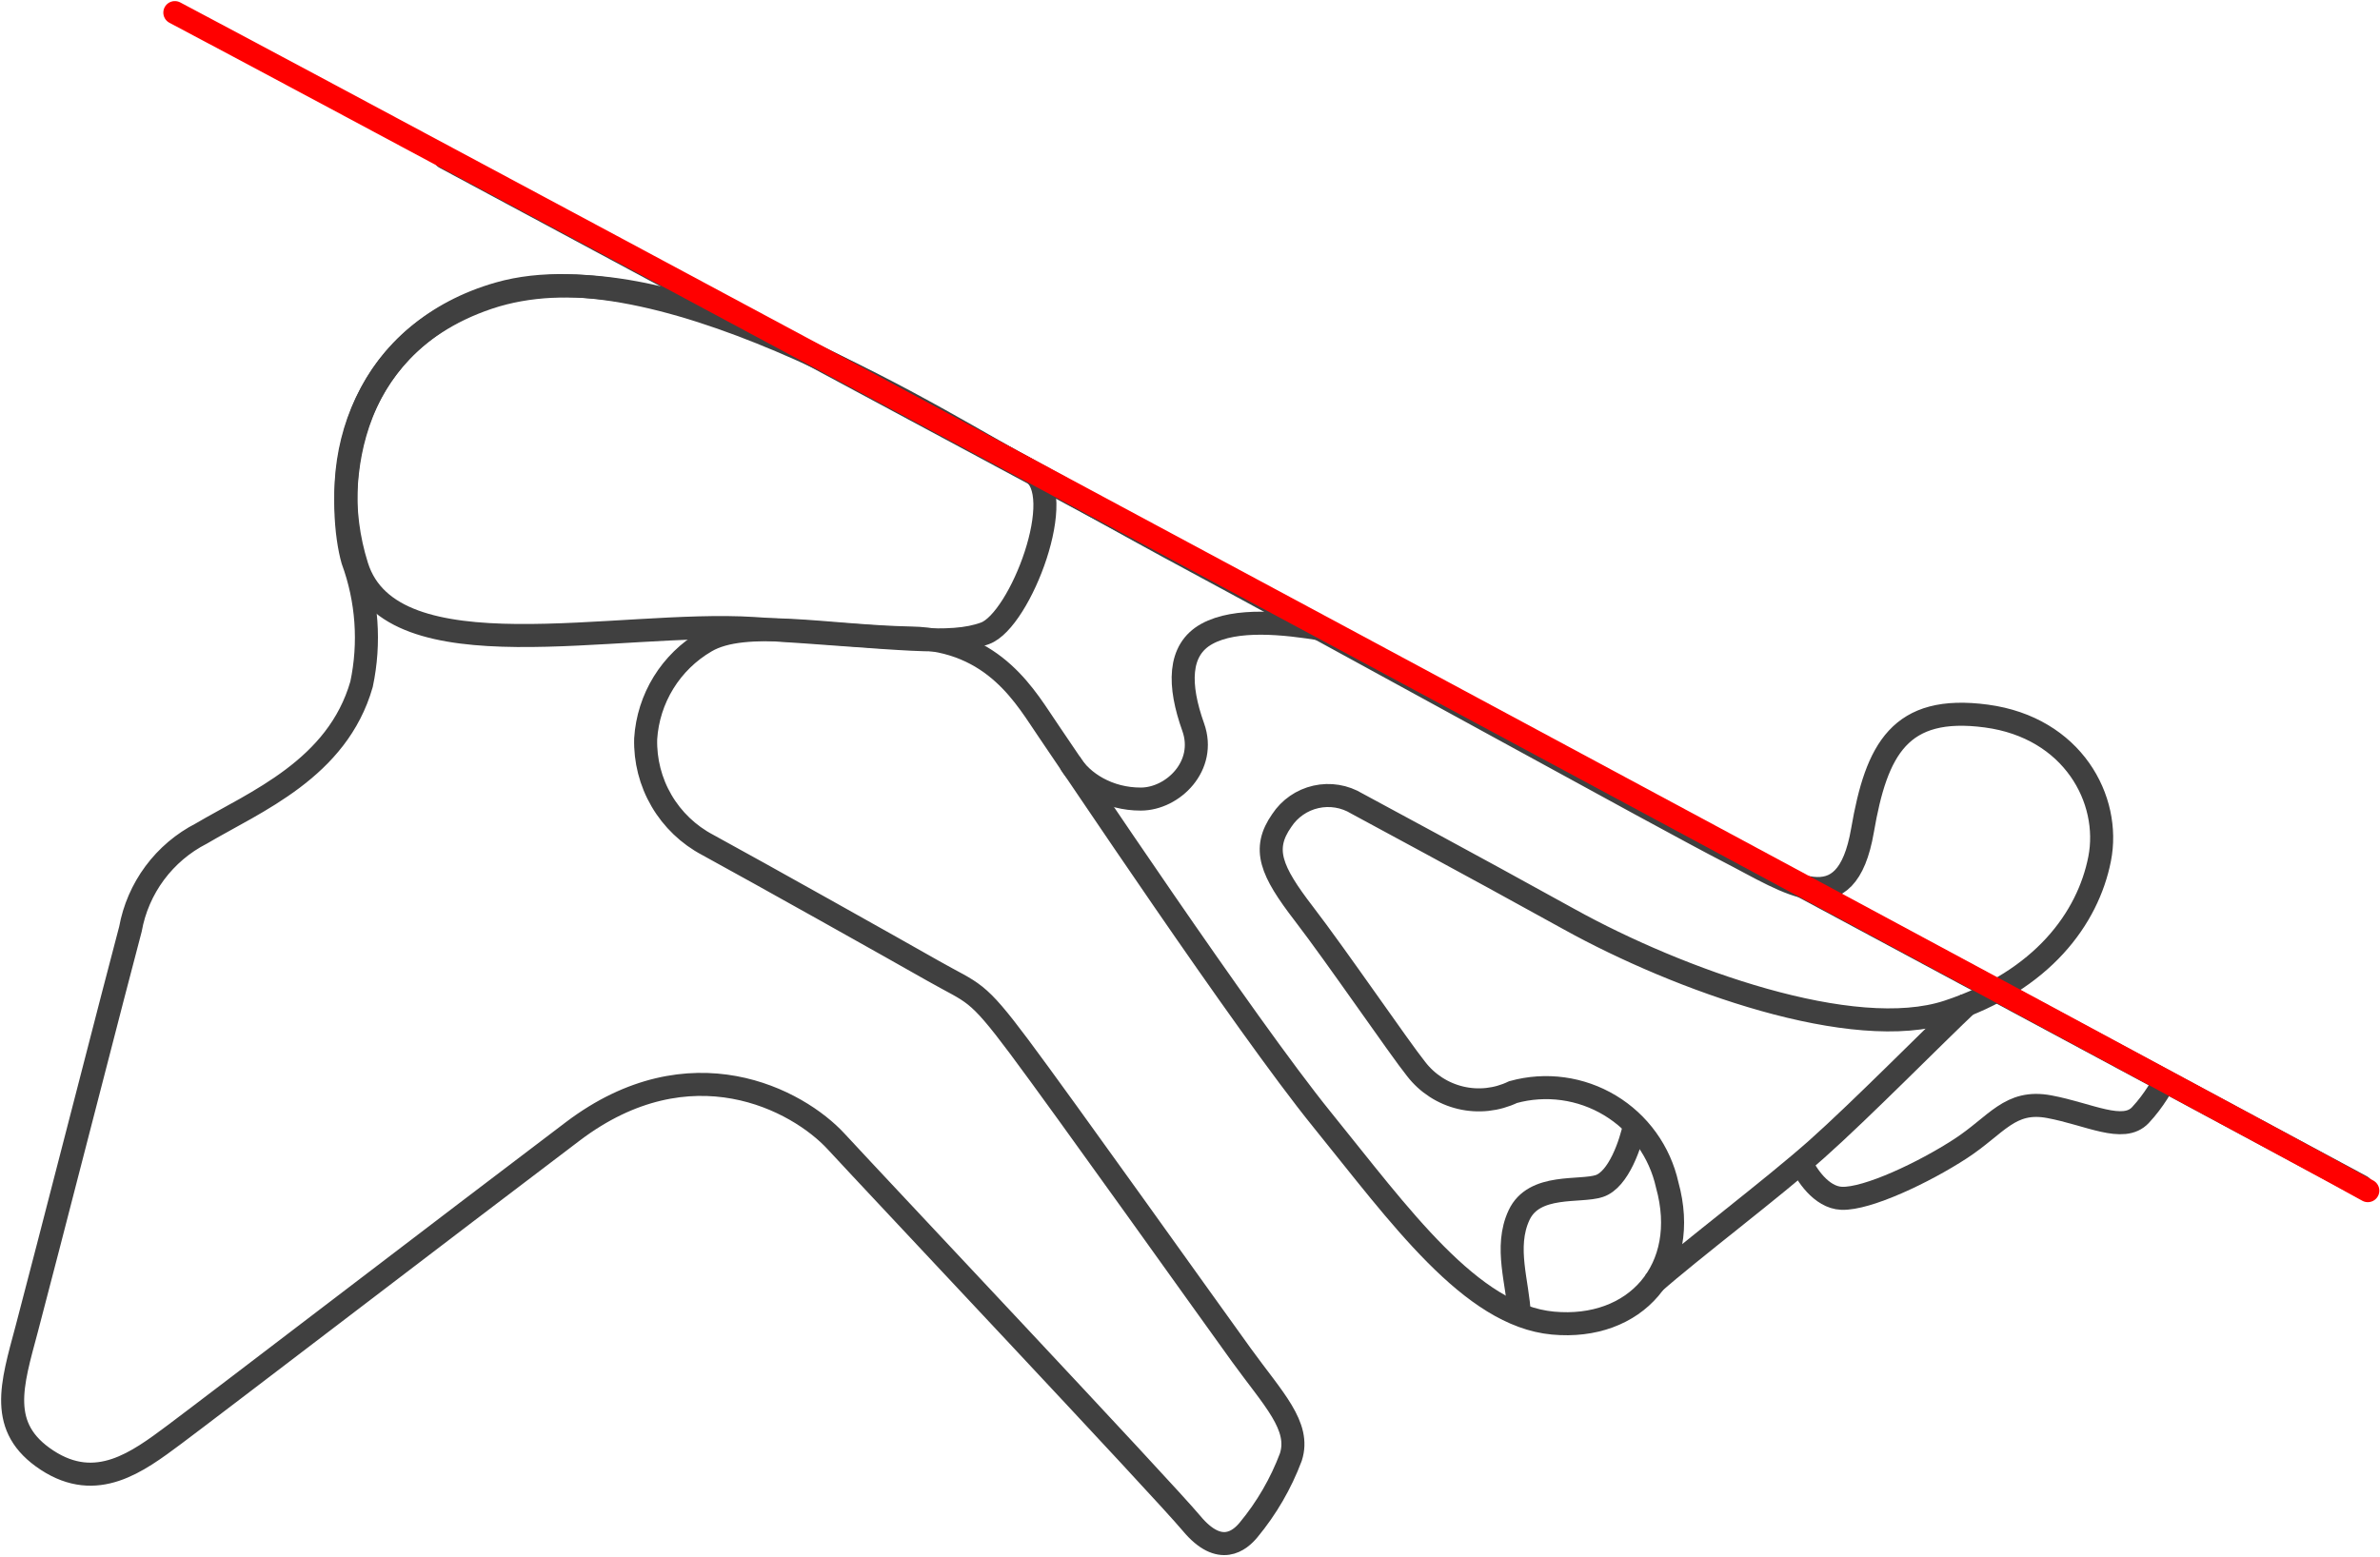 <svg width="1033" height="676" viewBox="0 0 1033 676" fill="none" xmlns="http://www.w3.org/2000/svg">
<path d="M327.076 272.867C267.622 269.155 169.956 293.708 154.903 245.812C139.85 197.916 160.249 143.568 216.495 127.47C289.942 106.45 414.11 186.988 447.394 204.646C464.161 213.541 442.893 269.339 427.555 274.959C412.218 280.579 391.743 276.904 327.076 272.867Z" stroke="#404040" stroke-width="10"/>
<path d="M464.433 331.18C469.725 339.854 481.187 346.963 495.17 346.93C509.125 346.898 523.872 332.438 517.891 315.699C511.435 297.632 511.181 282.147 523.844 275.2C536.507 268.253 557.324 270.469 574.077 273.222" stroke="#404040" stroke-width="10"/>
<path d="M709.468 488.36C707.782 496.585 702.546 512.109 694.18 514.921C685.813 517.732 665.858 513.59 659.323 527.566C652.788 541.542 658.926 557.194 659.423 570.843" stroke="#404040" stroke-width="10"/>
<path d="M193.094 68.43L1024.91 515.083" stroke="#404040" stroke-width="10" stroke-linecap="round"/>
<path d="M717.536 557.212C733.319 543.215 769.259 516.048 788.57 498.878C807.881 481.709 840.242 448.811 854.476 435.438" stroke="#404040" stroke-width="10"/>
<path d="M781.608 504.48C783.79 509.594 790.389 519.909 799.32 520.26C810.485 520.7 835.112 509.009 850.903 498.734C866.695 488.46 872.251 477.279 889.469 480.496C906.688 483.713 921.592 492.055 929.016 484.127C934.956 477.784 938.909 470.609 940.142 467.814" stroke="#404040" stroke-width="10"/>
<path d="M153.071 243.217C147.579 224.031 141.938 152.882 211.916 129.304C281.893 105.726 382.783 170.233 395.609 176.872C444.085 202.02 477.619 221.444 506.706 237.24C587.502 280.703 723.246 355.867 750.109 369.647C776.972 383.428 801.324 401.559 808.391 360.518C814.462 325.24 824.658 305.868 862.14 310.881C899.622 315.895 916.381 347.13 911.306 372.909C906.232 398.688 886.458 425.762 845.391 439.247C804.323 452.733 728.551 425.373 681.284 399.212C634.016 373.05 598.87 354.338 588.972 348.905C583.637 345.654 577.251 344.602 571.158 345.974C565.065 347.345 559.741 351.031 556.307 356.256C547.661 368.603 551.617 378.092 565.883 396.651C580.149 415.21 607.375 455.059 614.659 464.136C619.471 470.377 626.276 474.774 633.935 476.596C641.594 478.417 649.646 477.551 656.745 474.143C663.778 472.203 671.132 471.714 678.361 472.707C685.589 473.699 692.54 476.152 698.793 479.917C705.046 483.682 710.471 488.68 714.737 494.609C719.004 500.537 722.024 507.272 723.614 514.405C733.786 551.06 709.683 577.755 674.024 574.44C638.366 571.125 607.595 527.799 573.761 486.017C539.927 444.235 464.457 330.905 455.045 317.286C445.632 303.667 432.055 277.73 395.438 277.007C358.821 276.284 323.296 268.385 306.273 278.529C298.813 282.885 292.537 289.013 287.999 296.371C283.46 303.729 280.797 312.093 280.245 320.725C279.984 330.165 282.37 339.49 287.131 347.641C291.893 355.792 298.84 362.443 307.184 366.84C330.413 379.517 387.075 411.315 404.952 421.479C422.83 431.643 423.429 429.115 442.351 454.433C461.272 479.751 524.927 569.129 538.79 588.295C552.654 607.461 564.584 619.154 560.278 632.603C555.952 644.111 549.738 654.815 541.892 664.273C538.271 668.626 529.614 676.326 517.172 661.4C504.731 646.475 379.647 513.792 362.961 495.642C346.275 477.493 299.717 452.543 248.665 491.16C197.614 529.777 91.486 611.062 75.576 622.921C59.666 634.781 41.944 648.058 20.426 633.962C-1.092 619.866 5.119 601.26 11.619 576.893C18.119 552.526 53.007 416.539 56.608 403.395C58.206 394.574 61.813 386.24 67.15 379.043C72.487 371.845 79.408 365.977 87.377 361.896C110.949 347.998 146.422 333.768 156.928 297.065C160.727 279.11 159.39 260.445 153.071 243.217Z" stroke="#404040" stroke-width="10" stroke-miterlimit="10"/>
<path d="M75.887 5.473C179.279 60.142 1006.21 504.423 1027.71 516.937" stroke="#FF0000" stroke-width="10" stroke-miterlimit="10" stroke-linecap="round"/>
</svg>
